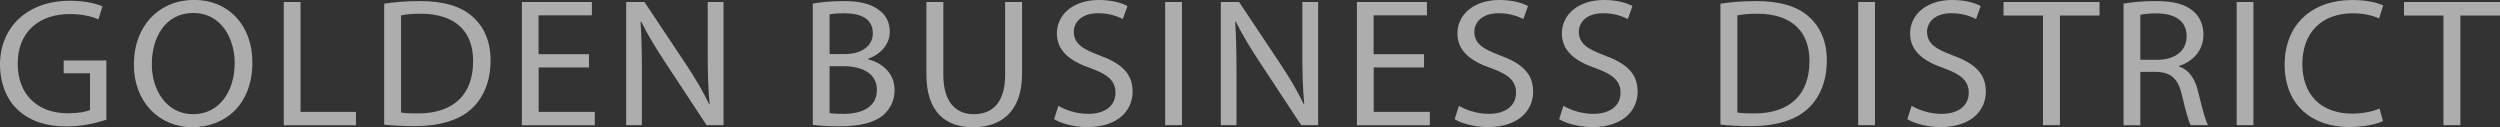 <?xml version="1.0" encoding="UTF-8"?>
<svg id="_圖層_2" data-name="圖層 2" xmlns="http://www.w3.org/2000/svg" viewBox="0 0 301.03 15.31">
  <rect x="0" y="0" width="301.03" height="15.31" fill="#333333" stroke="none"/>
  <g id="content">
    <g opacity=".6">
      <g>
        <path d="M12.81,14.41c-.9,.31-2.69,.81-4.79,.81-2.36,0-4.31-.57-5.84-1.96C.83,12.04,0,10.06,0,7.75,.02,3.32,3.22,.09,8.45,.09c1.81,0,3.22,.37,3.89,.68l-.49,1.56c-.83-.35-1.88-.64-3.45-.64C4.61,1.69,2.13,3.94,2.13,7.66s2.39,5.98,6.02,5.98c1.32,0,2.22-.18,2.69-.4v-4.42h-3.17v-1.54h5.14v7.13Z" fill="#fff"/>
        <path d="M30.39,7.5c0,5.1-3.27,7.81-7.25,7.81s-7.02-3.04-7.02-7.53c0-4.71,3.08-7.79,7.25-7.79s7.02,3.1,7.02,7.5Zm-12.11,.24c0,3.17,1.81,6.01,4.98,6.01s5-2.79,5-6.16c0-2.95-1.62-6.03-4.98-6.03s-5,2.93-5,6.18Z" fill="#fff"/>
        <path d="M34.17,.24h2.02V13.47h6.67v1.61h-8.69V.24Z" fill="#fff"/>
        <path d="M46.26,.44c1.23-.18,2.69-.31,4.29-.31,2.9,0,4.96,.64,6.32,1.85,1.39,1.21,2.2,2.93,2.2,5.32s-.79,4.4-2.25,5.76c-1.46,1.39-3.87,2.13-6.9,2.13-1.44,0-2.64-.07-3.66-.18V.44Zm2.02,13.11c.51,.09,1.25,.11,2.04,.11,4.31,0,6.65-2.29,6.65-6.29,.02-3.5-2.06-5.72-6.32-5.72-1.04,0-1.83,.09-2.36,.2V13.55Z" fill="#fff"/>
        <path d="M70.93,8.12h-6.07v5.35h6.76v1.61h-8.78V.24h8.43V1.85h-6.42V6.53h6.07v1.58Z" fill="#fff"/>
        <path d="M75.4,15.07V.24h2.2l5,7.5c1.16,1.74,2.06,3.3,2.8,4.82l.05-.02c-.19-1.98-.23-3.78-.23-6.09V.24h1.9V15.07h-2.04l-4.96-7.53c-1.09-1.65-2.13-3.34-2.92-4.95l-.07,.02c.12,1.87,.16,3.65,.16,6.12v6.34h-1.9Z" fill="#fff"/>
        <path d="M97.87,.44c.88-.18,2.27-.31,3.68-.31,2.02,0,3.31,.33,4.29,1.08,.81,.57,1.3,1.45,1.3,2.62,0,1.43-1,2.68-2.64,3.26v.04c1.48,.35,3.22,1.52,3.22,3.72,0,1.28-.53,2.24-1.32,2.97-1.09,.95-2.85,1.39-5.4,1.39-1.39,0-2.46-.09-3.13-.18V.44Zm2.02,6.07h1.83c2.13,0,3.38-1.06,3.38-2.49,0-1.74-1.39-2.42-3.43-2.42-.93,0-1.46,.07-1.78,.13V6.51Zm0,7.11c.39,.07,.97,.09,1.69,.09,2.08,0,4.01-.73,4.01-2.88,0-2.02-1.83-2.86-4.03-2.86h-1.67v5.65Z" fill="#fff"/>
        <path d="M113.59,.24V9.02c0,3.32,1.55,4.73,3.64,4.73,2.32,0,3.8-1.45,3.8-4.73V.24h2.04V8.89c0,4.55-2.52,6.43-5.91,6.43-3.2,0-5.61-1.74-5.61-6.34V.24h2.04Z" fill="#fff"/>
        <path d="M127.44,12.74c.9,.53,2.22,.97,3.61,.97,2.06,0,3.27-1.03,3.27-2.53,0-1.39-.83-2.18-2.94-2.95-2.55-.86-4.12-2.11-4.12-4.2,0-2.31,2.02-4.03,5.05-4.03,1.6,0,2.76,.35,3.45,.73l-.56,1.56c-.51-.26-1.55-.7-2.96-.7-2.13,0-2.94,1.21-2.94,2.22,0,1.39,.95,2.07,3.1,2.86,2.64,.97,3.98,2.18,3.98,4.36,0,2.29-1.78,4.27-5.47,4.27-1.51,0-3.15-.42-3.98-.95l.51-1.61Z" fill="#fff"/>
        <path d="M142.32,.24V15.07h-2.02V.24h2.02Z" fill="#fff"/>
        <path d="M147,15.07V.24h2.2l5,7.5c1.16,1.74,2.06,3.3,2.8,4.82l.05-.02c-.19-1.98-.23-3.78-.23-6.09V.24h1.9V15.07h-2.04l-4.96-7.53c-1.09-1.65-2.13-3.34-2.92-4.95l-.07,.02c.12,1.87,.16,3.65,.16,6.12v6.34h-1.9Z" fill="#fff"/>
        <path d="M171.48,8.12h-6.07v5.35h6.76v1.61h-8.78V.24h8.43V1.85h-6.42V6.53h6.07v1.58Z" fill="#fff"/>
        <path d="M175.67,12.74c.9,.53,2.22,.97,3.61,.97,2.06,0,3.27-1.03,3.27-2.53,0-1.39-.83-2.18-2.94-2.95-2.55-.86-4.12-2.11-4.12-4.2,0-2.31,2.02-4.03,5.05-4.03,1.6,0,2.76,.35,3.45,.73l-.56,1.56c-.51-.26-1.55-.7-2.96-.7-2.13,0-2.94,1.21-2.94,2.22,0,1.39,.95,2.07,3.1,2.86,2.64,.97,3.98,2.18,3.98,4.36,0,2.29-1.78,4.27-5.47,4.27-1.51,0-3.15-.42-3.98-.95l.51-1.61Z" fill="#fff"/>
        <path d="M188.25,12.74c.9,.53,2.22,.97,3.61,.97,2.06,0,3.27-1.03,3.27-2.53,0-1.39-.83-2.18-2.94-2.95-2.55-.86-4.12-2.11-4.12-4.2,0-2.31,2.02-4.03,5.05-4.03,1.6,0,2.76,.35,3.45,.73l-.56,1.56c-.51-.26-1.55-.7-2.96-.7-2.13,0-2.94,1.21-2.94,2.22,0,1.39,.95,2.07,3.1,2.86,2.64,.97,3.98,2.18,3.98,4.36,0,2.29-1.78,4.27-5.47,4.27-1.51,0-3.15-.42-3.98-.95l.51-1.61Z" fill="#fff"/>
        <path d="M207.17,.44c1.23-.18,2.69-.31,4.28-.31,2.9,0,4.96,.64,6.32,1.85,1.39,1.21,2.2,2.93,2.2,5.32s-.79,4.4-2.25,5.76c-1.46,1.39-3.87,2.13-6.9,2.13-1.44,0-2.64-.07-3.66-.18V.44Zm2.02,13.11c.51,.09,1.25,.11,2.04,.11,4.31,0,6.65-2.29,6.65-6.29,.02-3.5-2.06-5.72-6.32-5.72-1.04,0-1.83,.09-2.36,.2V13.55Z" fill="#fff"/>
        <path d="M225.77,.24V15.07h-2.02V.24h2.02Z" fill="#fff"/>
        <path d="M230.18,12.74c.9,.53,2.22,.97,3.61,.97,2.06,0,3.27-1.03,3.27-2.53,0-1.39-.83-2.18-2.94-2.95-2.55-.86-4.12-2.11-4.12-4.2,0-2.31,2.02-4.03,5.05-4.03,1.6,0,2.76,.35,3.45,.73l-.56,1.56c-.51-.26-1.55-.7-2.96-.7-2.13,0-2.94,1.21-2.94,2.22,0,1.39,.95,2.07,3.1,2.86,2.64,.97,3.98,2.18,3.98,4.36,0,2.29-1.78,4.27-5.47,4.27-1.51,0-3.15-.42-3.98-.95l.51-1.61Z" fill="#fff"/>
        <path d="M246,1.87h-4.75V.24h11.56V1.87h-4.77V15.07h-2.04V1.87Z" fill="#fff"/>
        <path d="M255.7,.44c1.02-.2,2.48-.31,3.87-.31,2.15,0,3.54,.37,4.52,1.21,.79,.66,1.23,1.67,1.23,2.82,0,1.96-1.3,3.26-2.94,3.78v.07c1.2,.4,1.92,1.45,2.29,2.99,.51,2.07,.88,3.5,1.2,4.07h-2.08c-.25-.42-.6-1.69-1.04-3.54-.46-2.05-1.3-2.82-3.13-2.88h-1.9v6.43h-2.02V.44Zm2.02,6.76h2.06c2.15,0,3.52-1.12,3.52-2.82,0-1.91-1.46-2.75-3.59-2.77-.97,0-1.67,.09-1.99,.18V7.2Z" fill="#fff"/>
        <path d="M271.34,.24V15.07h-2.02V.24h2.02Z" fill="#fff"/>
        <path d="M286.93,14.59c-.74,.35-2.22,.7-4.12,.7-4.4,0-7.71-2.64-7.71-7.5s3.31-7.79,8.15-7.79c1.95,0,3.17,.4,3.71,.66l-.49,1.56c-.76-.35-1.85-.62-3.15-.62-3.66,0-6.09,2.22-6.09,6.12,0,3.63,2.2,5.96,6,5.96,1.23,0,2.48-.24,3.29-.62l.42,1.52Z" fill="#fff"/>
        <path d="M294.22,1.87h-4.75V.24h11.56V1.87h-4.77V15.07h-2.04V1.87Z" fill="#fff"/>
      </g>
    </g>
  </g>
</svg>